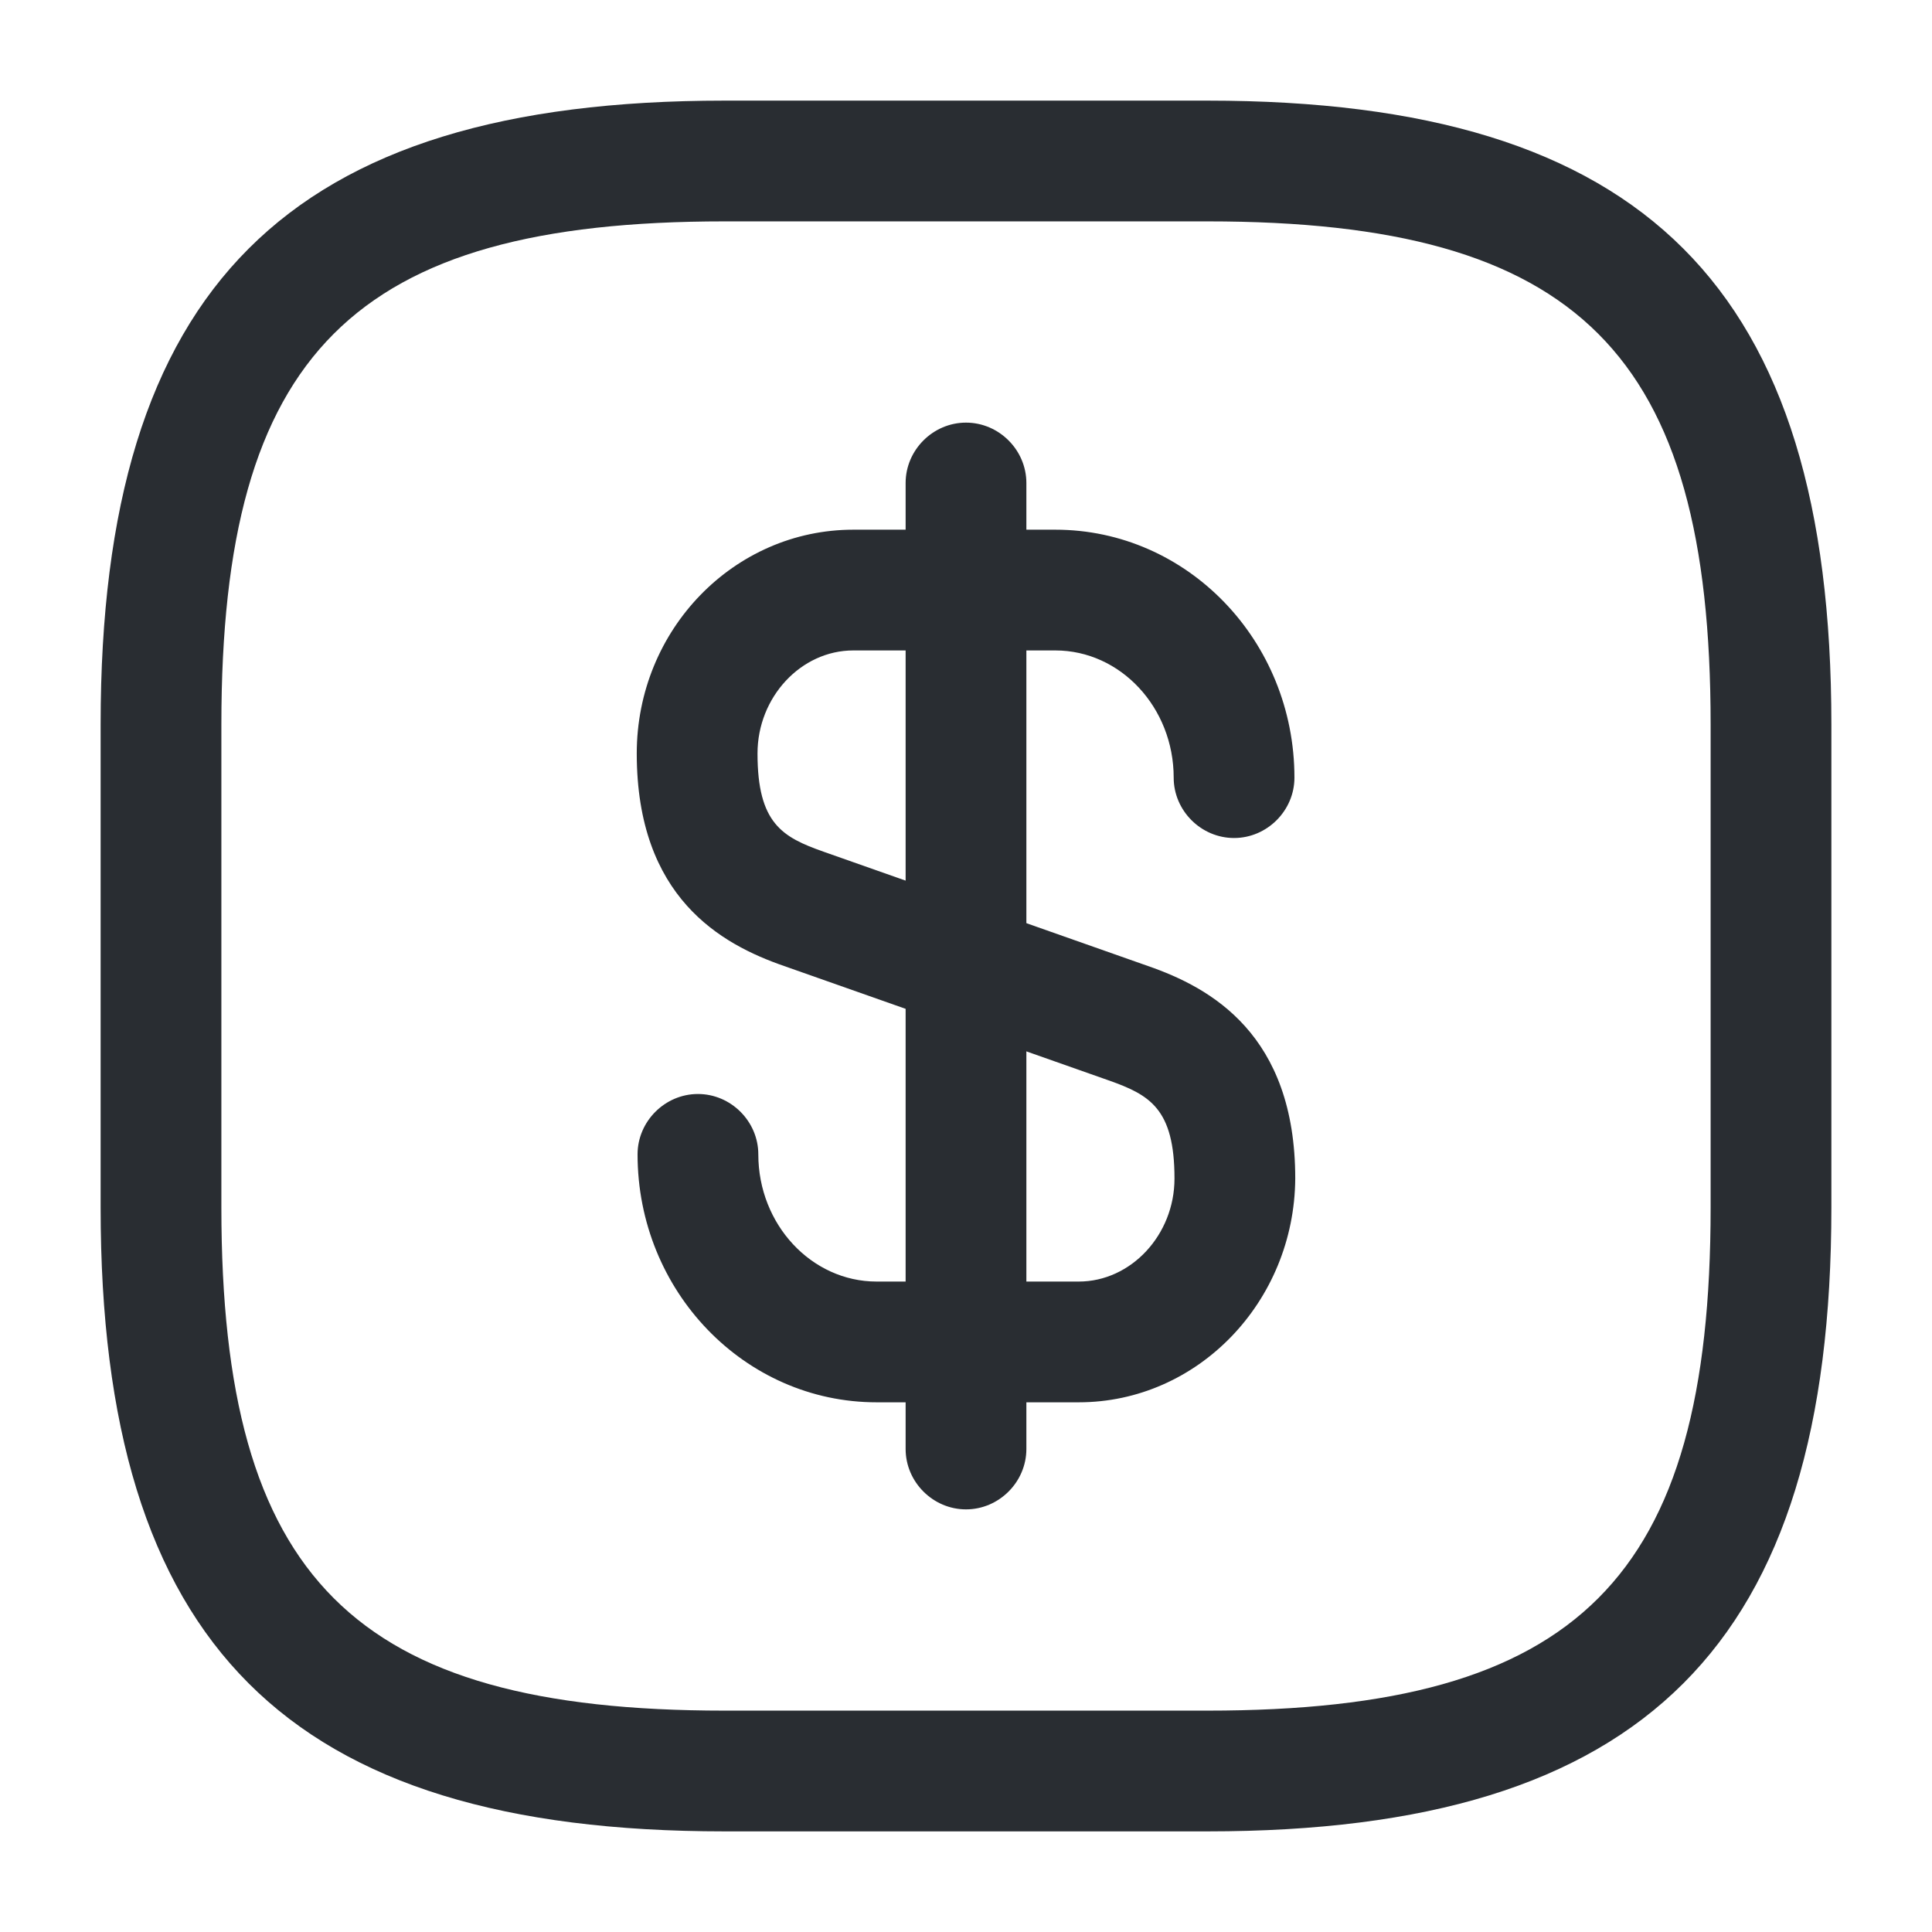 <svg width="24" height="24" fill="none" xmlns="http://www.w3.org/2000/svg" viewBox="0 0 24 24">
  <path d="M13.4 17.42h-2.51c-1.64 0-2.97-1.38-2.97-3.08 0-.41.34-.75.75-.75s.75.34.75.75c0 .87.66 1.58 1.47 1.58h2.51c.65 0 1.19-.58 1.19-1.28 0-.87-.31-1.04-.82-1.22L9.74 12c-.78-.27-1.83-.85-1.83-2.64 0-1.54 1.21-2.78 2.69-2.78h2.51c1.64 0 2.97 1.38 2.97 3.08 0 .41-.34.75-.75.75s-.75-.34-.75-.75c0-.87-.66-1.58-1.47-1.58H10.6c-.65 0-1.19.58-1.19 1.28 0 .87.31 1.04.82 1.22L14.26 12c.78.27 1.83.85 1.83 2.64-.01 1.53-1.21 2.78-2.69 2.78z" fill="#292D32"/>
  <path d="M12 18.75c-.41 0-.75-.34-.75-.75V6c0-.41.34-.75.75-.75s.75.34.75.75v12c0 .41-.34.75-.75.75z" fill="#292D32"/>
  <path d="M15 22.75H9c-5.43 0-7.75-2.32-7.75-7.75V9c0-5.43 2.32-7.75 7.75-7.75h6c5.43 0 7.75 2.32 7.75 7.75v6c0 5.43-2.32 7.75-7.75 7.75zm-6-20C4.39 2.75 2.75 4.39 2.75 9v6c0 4.61 1.64 6.25 6.25 6.25h6c4.61 0 6.25-1.64 6.25-6.25V9c0-4.61-1.64-6.25-6.25-6.25H9z" fill="#292D32"/>
</svg>